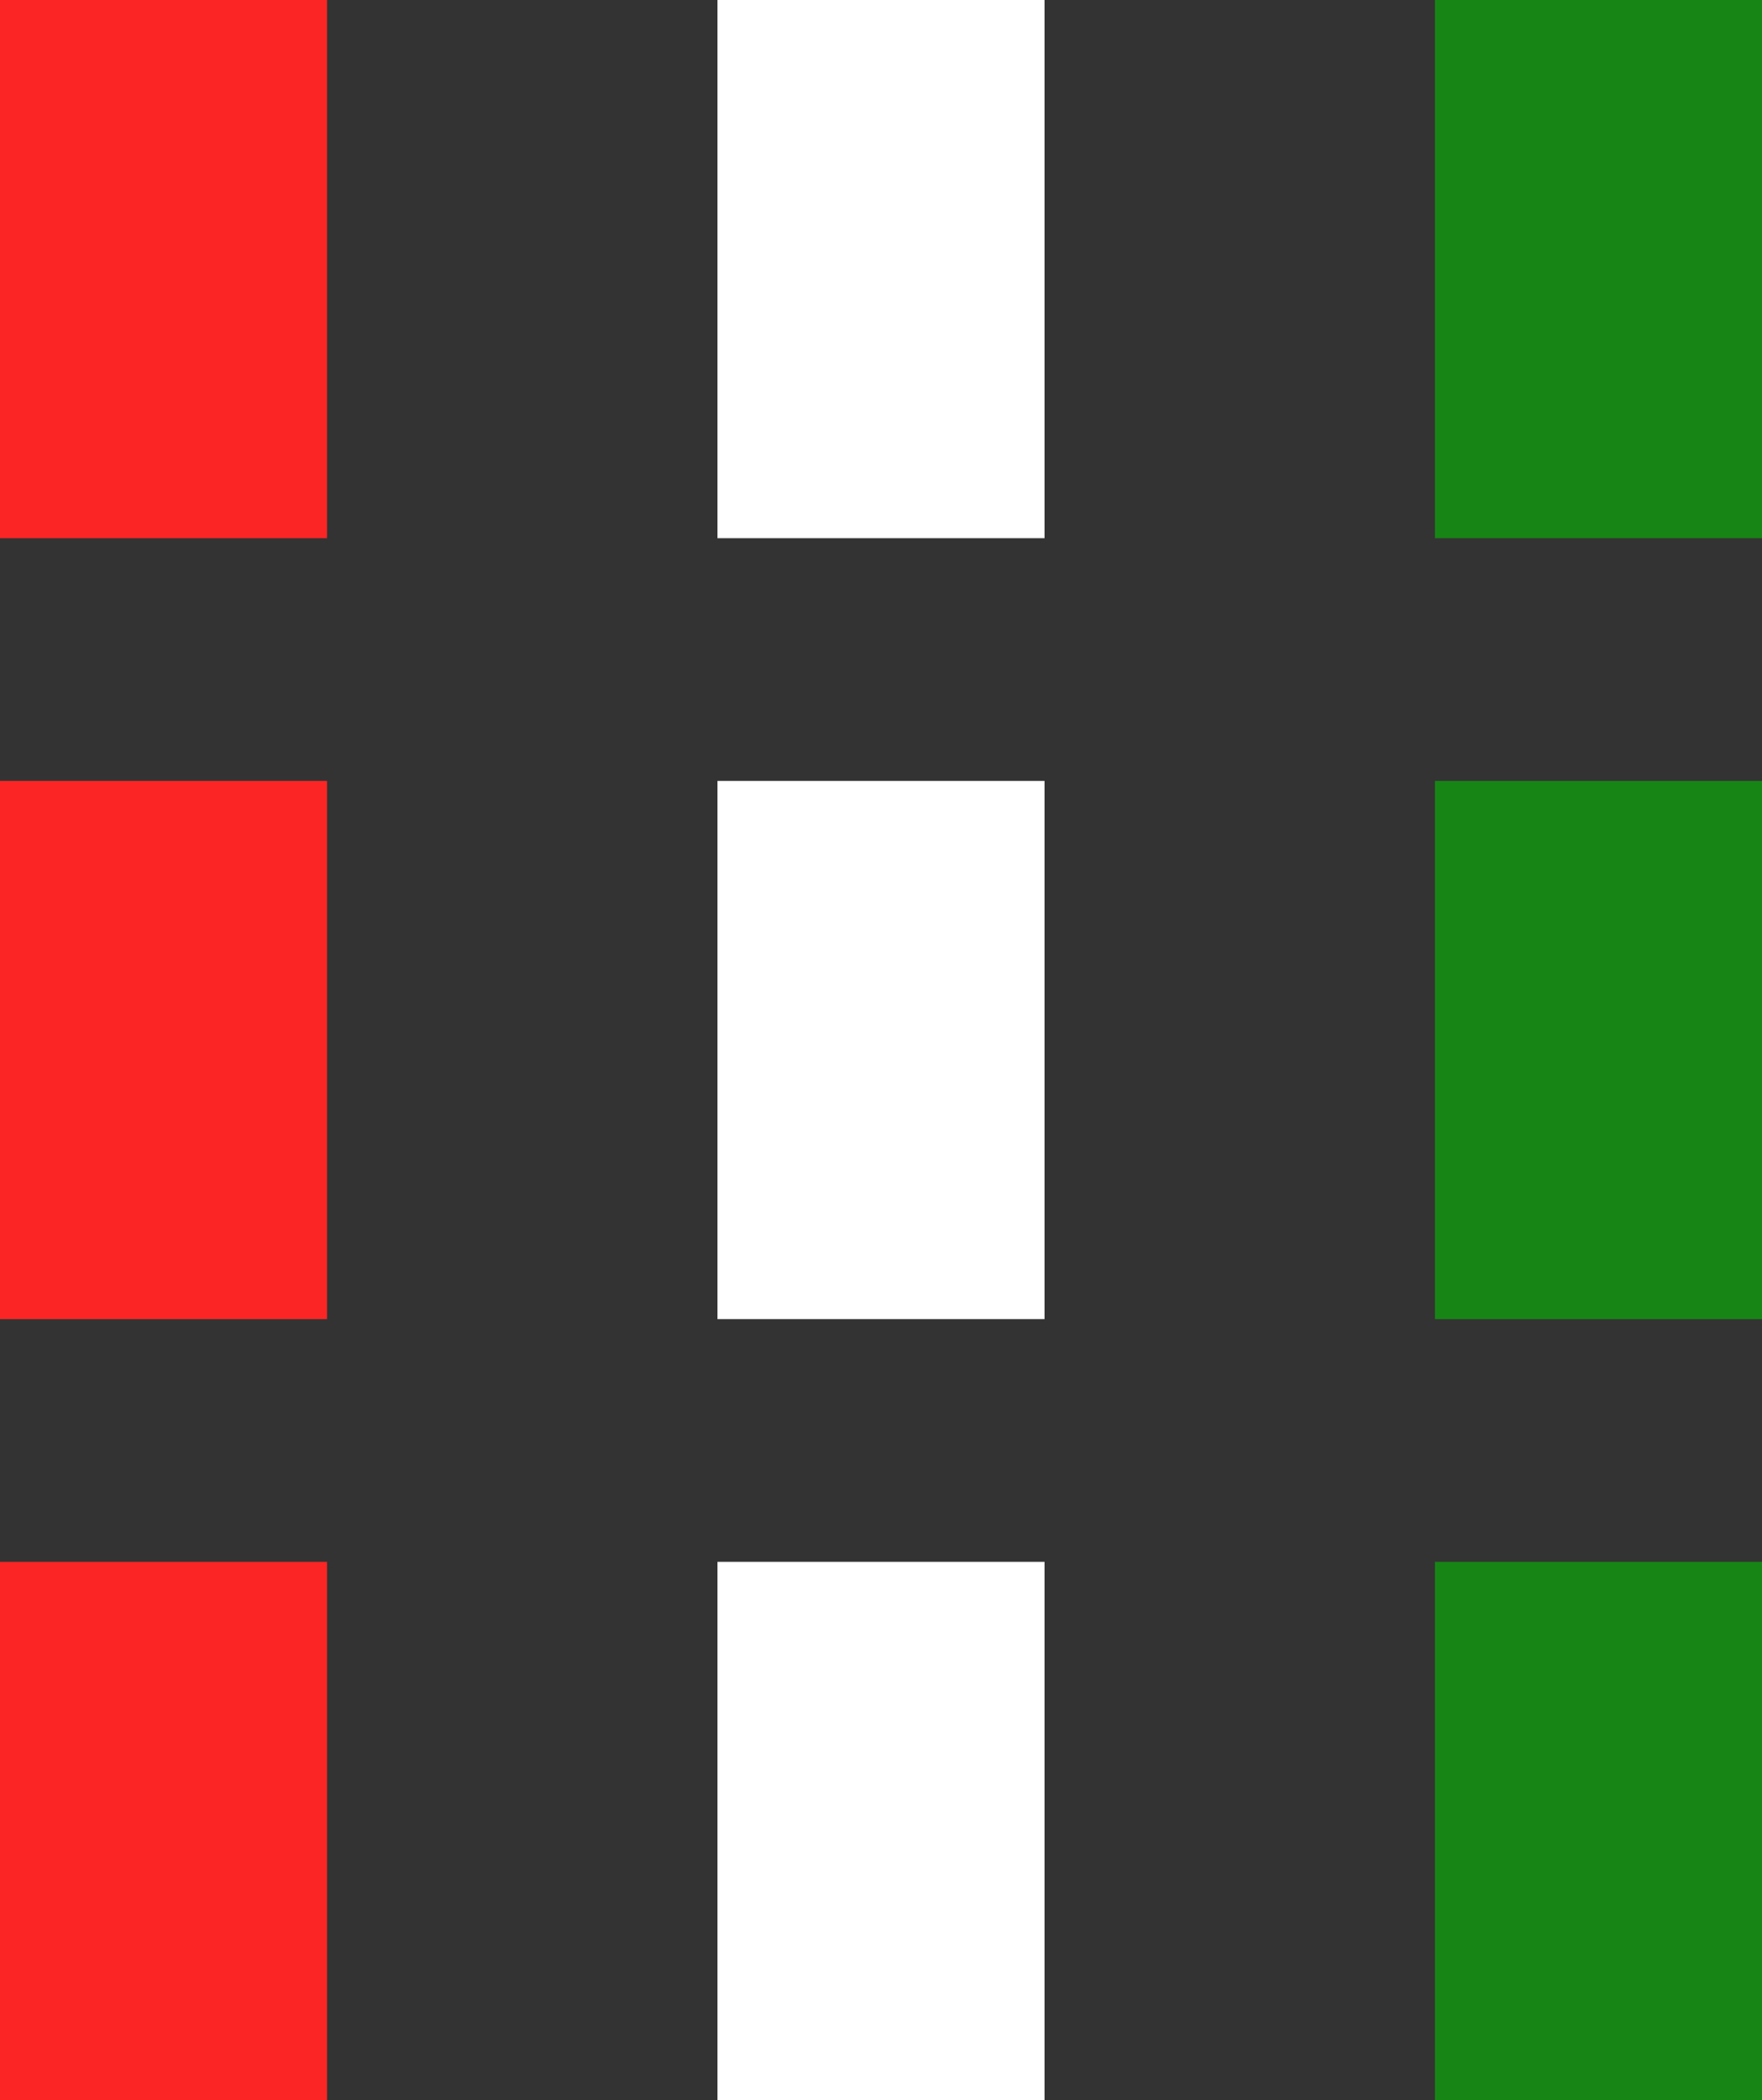 <svg width="167" height="199" viewBox="0 0 167 199" fill="none" xmlns="http://www.w3.org/2000/svg">
<rect x="0" y="0" width="167" height="199" fill="#333333" stroke="none"/>
<rect width="31" height="51" fill="#FC2525"/>
<rect y="74" width="31" height="51" fill="#FC2525"/>
<rect y="148" width="31" height="51" fill="#FC2525"/>
<rect x="68" width="31" height="51" fill="white"/>
<rect x="68" y="74" width="31" height="51" fill="white"/>
<rect x="68" y="148" width="31" height="51" fill="white"/>
<rect x="136" width="31" height="51" fill="#178515"/>
<rect x="136" y="74" width="31" height="51" fill="#178515"/>
<rect x="136" y="148" width="31" height="51" fill="#178515"/>
</svg>
